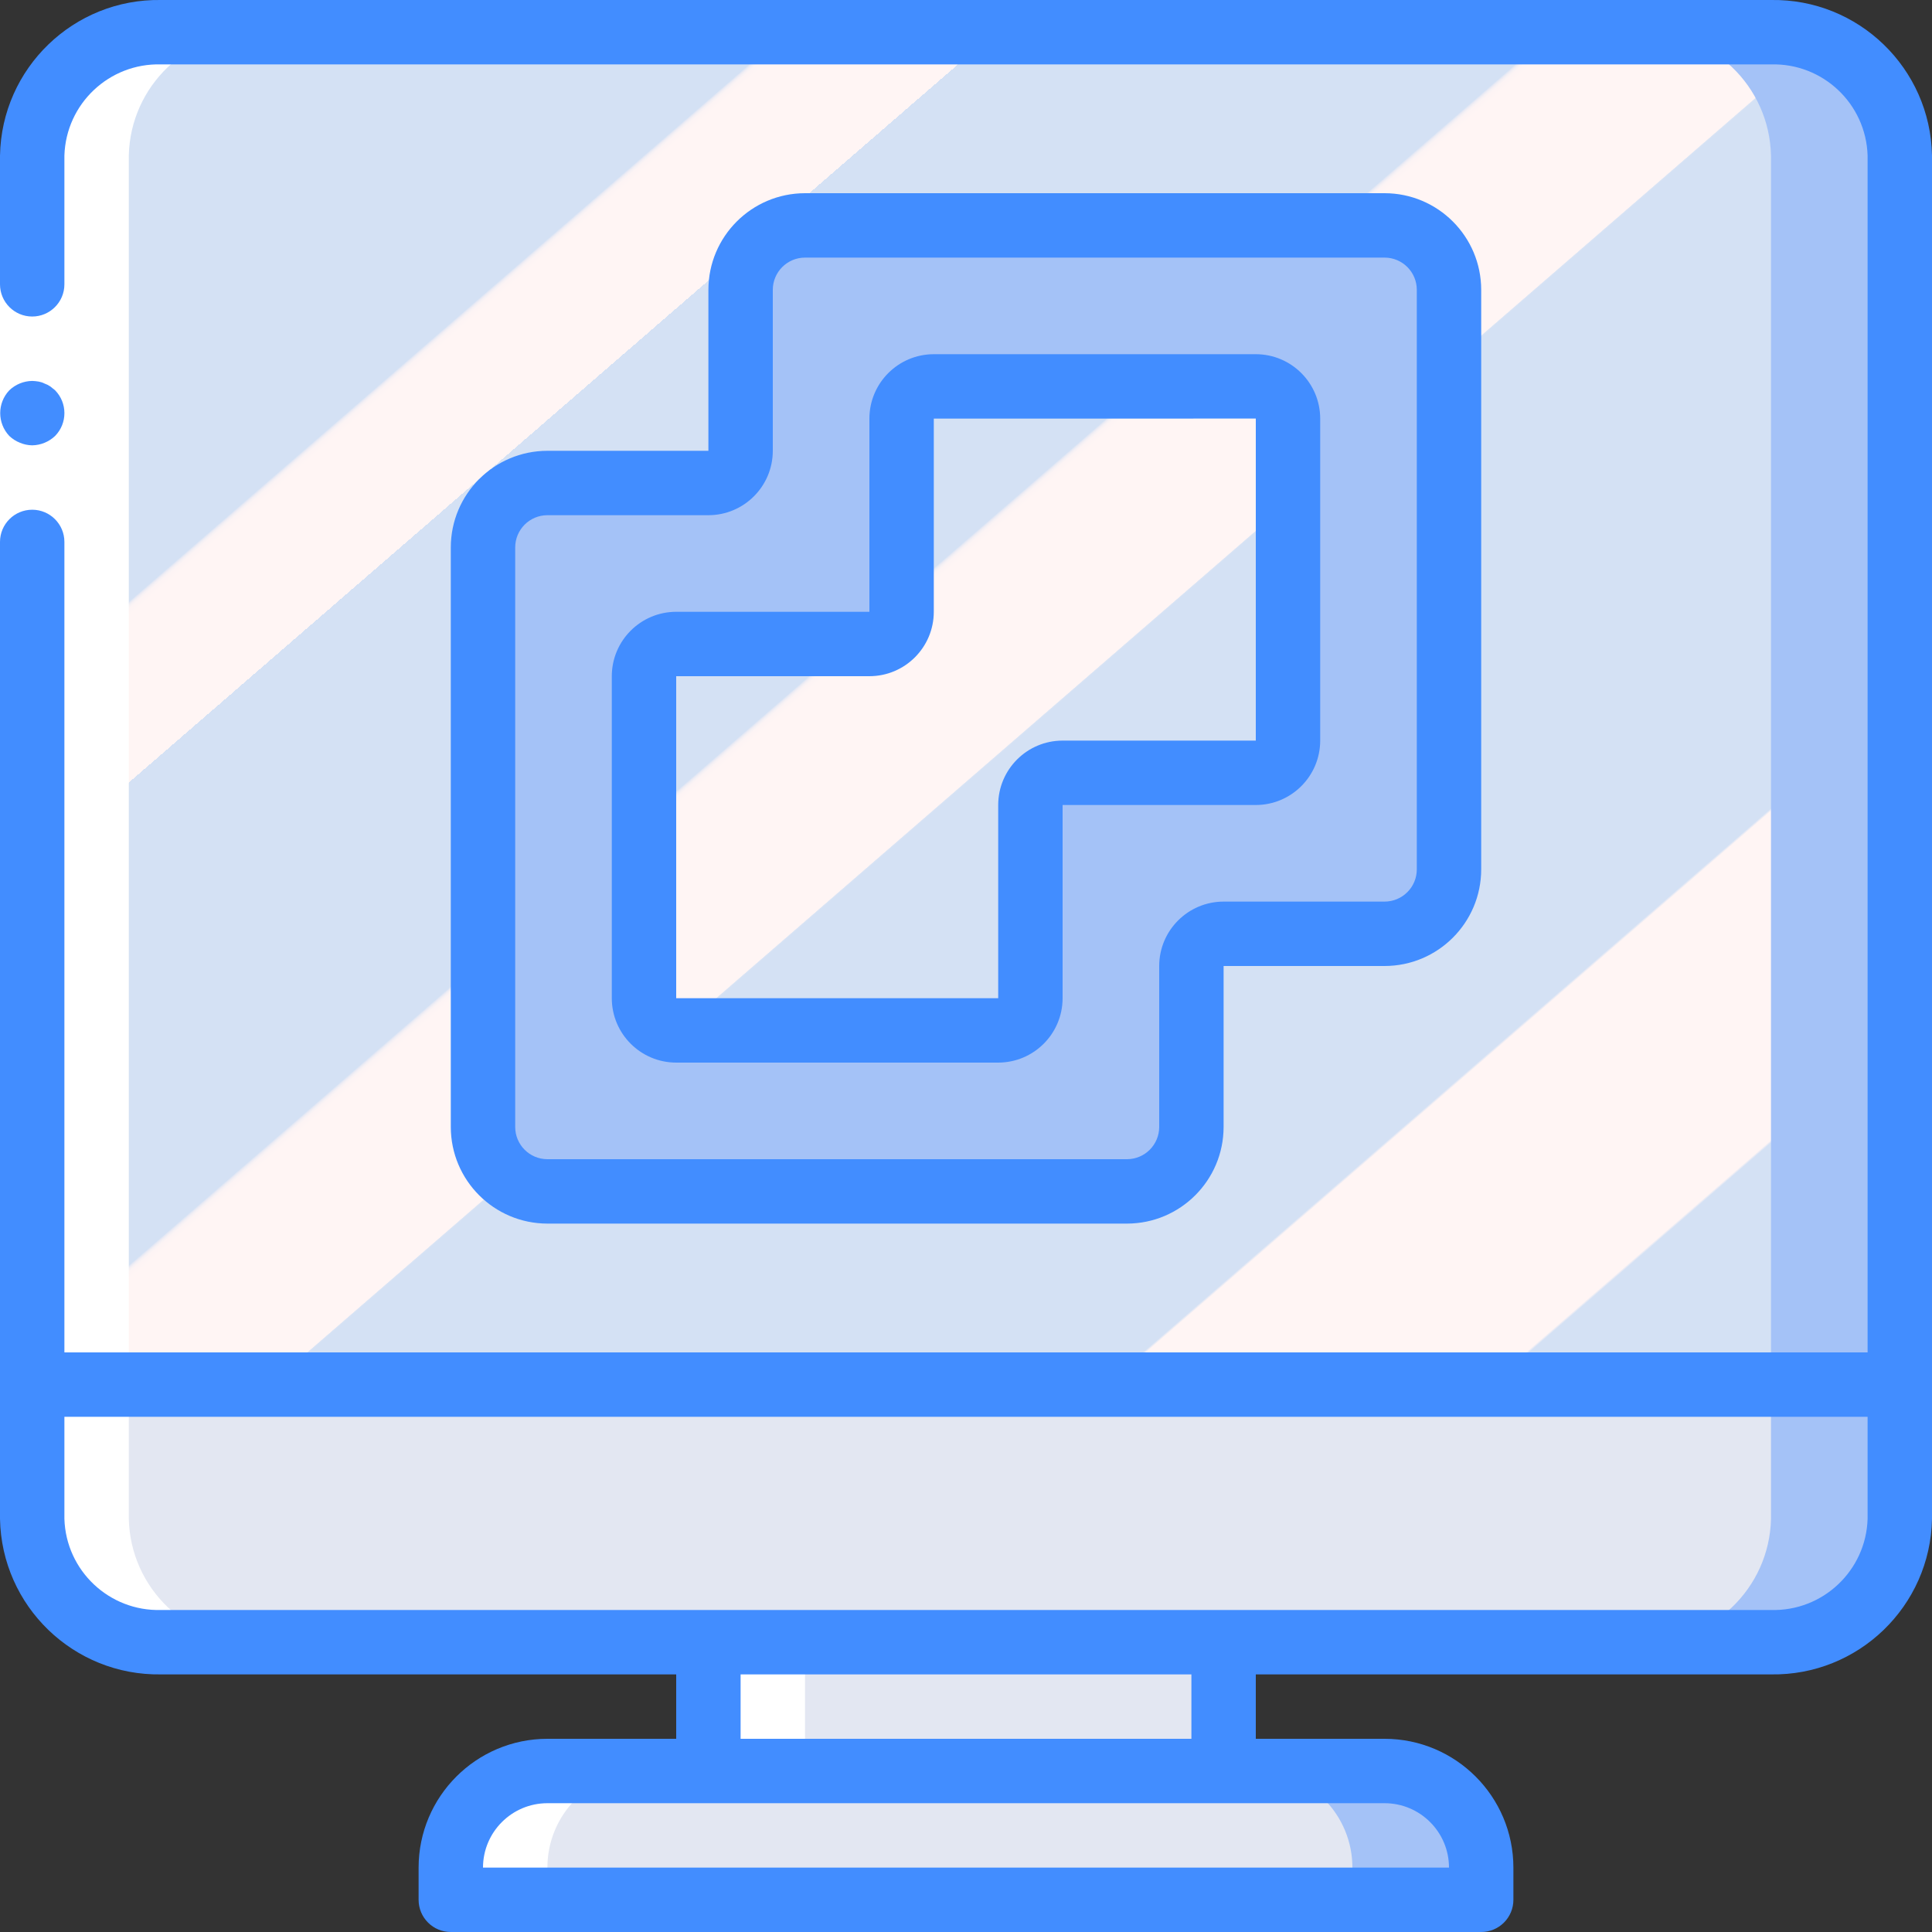 <?xml version="1.0" encoding="UTF-8"?>
<svg xmlns="http://www.w3.org/2000/svg" xmlns:xlink="http://www.w3.org/1999/xlink" width="512" height="512" viewBox="0 0 60 60" version="1.1"><rect x="0" y="0" width="60" height="60" fill="#333333" stroke="none"/><!-- Generator: Sketch 49.3 (51167) - http://www.bohemiancoding.com/sketch --><title>043 - VM manager</title><desc>Created with Sketch.</desc><defs><linearGradient x1="3.976%" y1="0.295%" x2="96.024%" y2="99.705%" id="linearGradient-1"><stop stop-color="#D4E1F4" offset="0%"/><stop stop-color="#D4E1F4" offset="17.173%"/><stop stop-color="#D4E1F4" offset="20%"/><stop stop-color="#DAE4F4" offset="20.014%"/><stop stop-color="#EBEBF4" offset="20.069%"/><stop stop-color="#F6F1F4" offset="20.136%"/><stop stop-color="#FDF4F4" offset="20.231%"/><stop stop-color="#FFF5F4" offset="20.495%"/><stop stop-color="#FFF5F4" offset="25.222%"/><stop stop-color="#FFF5F4" offset="26%"/><stop stop-color="#D4E1F4" offset="26%"/><stop stop-color="#D4E1F4" offset="39.739%"/><stop stop-color="#D4E1F4" offset="42%"/><stop stop-color="#DAE4F4" offset="42.014%"/><stop stop-color="#EBEBF4" offset="42.069%"/><stop stop-color="#F6F1F4" offset="42.136%"/><stop stop-color="#FDF4F4" offset="42.231%"/><stop stop-color="#FFF5F4" offset="42.495%"/><stop stop-color="#FFF5F4" offset="48.939%"/><stop stop-color="#FFF5F4" offset="50%"/><stop stop-color="#F9F2F4" offset="50.003%"/><stop stop-color="#E8EBF4" offset="50.014%"/><stop stop-color="#DDE5F4" offset="50.028%"/><stop stop-color="#D6E2F4" offset="50.047%"/><stop stop-color="#D4E1F4" offset="50.1%"/><stop stop-color="#D4E1F4" offset="70.622%"/><stop stop-color="#D4E1F4" offset="74%"/><stop stop-color="#FFF5F4" offset="74.1%"/><stop stop-color="#FFF5F4" offset="83.459%"/><stop stop-color="#FFF5F4" offset="85%"/><stop stop-color="#D4E1F4" offset="85.1%"/></linearGradient></defs><g id="Page-1" stroke="none" stroke-width="1" fill="none" fill-rule="evenodd"><g id="043---VM-manager" transform="translate(0, -1)" fill-rule="nonzero"><g id="Colours" transform="translate(1, 1)"><path d="M58,4.83 L58,47.17 C57.95,49.331 56.161,51.044 54,51 L37,51 L37,55 L42,55 C42.796,54.999 43.56,55.315 44.122,55.878 C44.685,56.44 45.001,57.204 45,58 L45,59 L13,59 L13,58 C12.999,57.204 13.315,56.44 13.878,55.878 C14.44,55.315 15.204,54.999 16,55 L21,55 L21,51 L4,51 C1.839,51.044 0.05,49.331 -2.22044605e-16,47.17 L-2.22044605e-16,4.83 C0.049,2.669 1.839,0.956 4,1 L54,1 C56.161,0.956 57.951,2.669 58,4.83 Z" id="Shape" fill="#A4C2F7"/><path d="M21,51 L4,51 C1.839,51.044 0.05,49.331 -2.22044605e-16,47.17 L-2.22044605e-16,4.83 C0.049,2.669 1.839,0.956 4,1 L50,1 C52.161,0.956 53.951,2.669 54,4.83 L54,47.17 C53.95,49.331 52.161,51.044 50,51 L21,51 Z" id="Shape" fill="url(#linearGradient-1)"/><path d="M58,43 L58,47.17 C57.95,49.331 56.161,51.044 54,51 L4,51 C1.839,51.044 0.05,49.331 2.22044605e-16,47.17 L2.22044605e-16,43 L58,43 Z" id="Shape" fill="#A4C2F7"/><path d="M54,43 L54,47.17 C53.95,49.331 52.161,51.044 50,51 L4,51 C1.839,51.044 0.05,49.331 2.22044605e-16,47.17 L2.22044605e-16,43 L54,43 Z" id="Shape" fill="#E3E7F2"/><rect id="Rectangle-path" fill="#E3E7F2" x="21" y="51" width="16" height="4"/><path d="M45,58 L45,59 L13,59 L13,58 C12.999,57.204 13.315,56.44 13.878,55.878 C14.44,55.315 15.204,54.999 16,55 L42,55 C42.796,54.999 43.56,55.315 44.122,55.878 C44.685,56.44 45.001,57.204 45,58 Z" id="Shape" fill="#A4C2F7"/><path d="M41,58 L41,59 L13,59 L13,58 C12.999,57.204 13.315,56.44 13.878,55.878 C14.44,55.315 15.204,54.999 16,55 L38,55 C38.796,54.999 39.56,55.315 40.122,55.878 C40.685,56.44 41.001,57.204 41,58 Z" id="Shape" fill="#E3E7F2"/><path d="M42,7 L24,7 C22.897,7.003 22.003,7.897 22,9 L22,14 C21.998,14.552 21.552,14.998 21,15 L16,15 C14.897,15.003 14.003,15.897 14,17 L14,35 C14.003,36.103 14.897,36.997 16,37 L34,37 C35.103,36.997 35.997,36.103 36,35 L36,30 C36.002,29.448 36.448,29.002 37,29 L42,29 C43.103,28.997 43.997,28.103 44,27 L44,9 C43.997,7.897 43.103,7.003 42,7 Z M39,23 C38.998,23.552 38.552,23.998 38,24 L32,24 C31.448,24.002 31.002,24.448 31,25 L31,31 C30.998,31.552 30.552,31.998 30,32 L20,32 C19.448,31.998 19.002,31.552 19,31 L19,21 C19.002,20.448 19.448,20.002 20,20 L26,20 C26.552,19.998 26.998,19.552 27,19 L27,13 C27.002,12.448 27.448,12.002 28,12 L38,12 C38.552,12.002 38.998,12.448 39,13 L39,23 Z" id="Shape" fill="#A4C2F7"/></g><g id="White" transform="translate(1, 1)" fill="#FFFFFF"><path d="M3,47.17 C3.05,49.331 4.839,51.044 7,51 L4,51 C1.839,51.044 0.05,49.331 2.22044605e-16,47.17 L2.22044605e-16,4.83 C0.049,2.669 1.839,0.956 4,1 L7,1 C4.839,0.956 3.049,2.669 3,4.83 L3,47.17 Z" id="Shape"/><path d="M16,55 L19,55 C18.204,54.999 17.44,55.315 16.878,55.878 C16.315,56.44 15.999,57.204 16,58 L16,59 L13,59 L13,58 C12.999,57.204 13.315,56.44 13.878,55.878 C14.44,55.315 15.204,54.999 16,55 Z" id="Shape"/><rect id="Rectangle-path" x="21" y="51" width="3" height="4"/></g><g id="Icons"><polygon id="Shape" fill="#FFFFFF" points="2 5.83 2 18.83 2 44.33 0 44.33 0 18.83 0 5.83"/><path d="M1,14.83 C1.265,14.826 1.518,14.722 1.71,14.54 C2.097,14.146 2.097,13.514 1.71,13.12 L1.56,13 C1.504,12.962 1.444,12.932 1.38,12.91 C1.323,12.881 1.262,12.861 1.2,12.85 C1.134,12.839 1.067,12.832 1,12.83 C0.735,12.834 0.482,12.937 0.29,13.12 C-0.088,13.518 -0.088,14.142 0.29,14.54 C0.386,14.63 0.497,14.702 0.62,14.75 C0.74,14.801 0.869,14.828 1,14.83 Z" id="Shape" fill="#428DFF"/><path d="M55,1 L5,1 C2.287,0.957 0.051,3.117 5.46562795e-16,5.83 L0,9.83 C6.76353751e-17,10.382 0.448,10.83 1,10.83 C1.552,10.83 2,10.382 2,9.83 L2,5.83 C2.05,4.222 3.391,2.956 5,3 L55,3 C56.609,2.956 57.95,4.222 58,5.83 L58,43 L2,43 L2,17.83 C2,17.278 1.552,16.83 1,16.83 C0.448,16.83 6.76353751e-17,17.278 0,17.83 L0,44.33 L0,48.17 C0.051,50.883 2.287,53.043 5,53 L21,53 L21,55 L17,55 C14.792,55.002 13.002,56.792 13,59 L13,60 C13,60.265 13.105,60.52 13.293,60.707 C13.48,60.895 13.735,61 14,61 L46,61 C46.265,61 46.52,60.895 46.707,60.707 C46.895,60.52 47,60.265 47,60 L47,59 C46.998,56.792 45.208,55.002 43,55 L39,55 L39,53 L55,53 C57.713,53.043 59.949,50.883 60,48.17 L60,5.83 C59.949,3.117 57.713,0.957 55,1 Z M45,59 L15,59 C15.001,57.896 15.896,57.001 17,57 L43,57 C44.104,57.001 44.999,57.896 45,59 Z M37,55 L23,55 L23,53 L37,53 L37,55 Z M55,51 L5,51 C3.391,51.044 2.05,49.778 2,48.17 L2,45 L58,45 L58,48.17 C57.95,49.778 56.609,51.044 55,51 Z" id="Shape" fill="#428DFF"/><path d="M35,39 C36.656,38.998 37.998,37.656 38,36 L38,31 L43,31 C44.656,30.998 45.998,29.656 46,28 L46,10 C45.998,8.344 44.656,7.002 43,7 L25,7 C23.344,7.002 22.002,8.344 22,10 L22,15 L17,15 C15.344,15.002 14.002,16.344 14,18 L14,36 C14.002,37.656 15.344,38.998 17,39 L35,39 Z M16,36 L16,18 C16.001,17.448 16.448,17.001 17,17 L22,17 C23.104,16.999 23.999,16.104 24,15 L24,10 C24.001,9.448 24.448,9.001 25,9 L43,9 C43.552,9.001 43.999,9.448 44,10 L44,28 C43.999,28.552 43.552,28.999 43,29 L38,29 C36.896,29.001 36.001,29.896 36,31 L36,36 C35.999,36.552 35.552,36.999 35,37 L17,37 C16.448,36.999 16.001,36.552 16,36 Z" id="Shape" fill="#428DFF"/><path d="M21,34 L31,34 C32.104,33.999 32.999,33.104 33,32 L33,26 L39,26 C40.104,25.999 40.999,25.104 41,24 L41,14 C40.999,12.896 40.104,12.001 39,12 L29,12 C27.896,12.001 27.001,12.896 27,14 L27,20 L21,20 C19.896,20.001 19.001,20.896 19,22 L19,32 C19.001,33.104 19.896,33.999 21,34 Z M21,22 L27,22 C28.104,21.999 28.999,21.104 29,20 L29,14 L39,13.999 L39,24 L33,24 C31.896,24.001 31.001,24.896 31,26 L31,32 L21,32 L21,22 Z" id="Shape" fill="#428DFF"/></g></g></g></svg>
